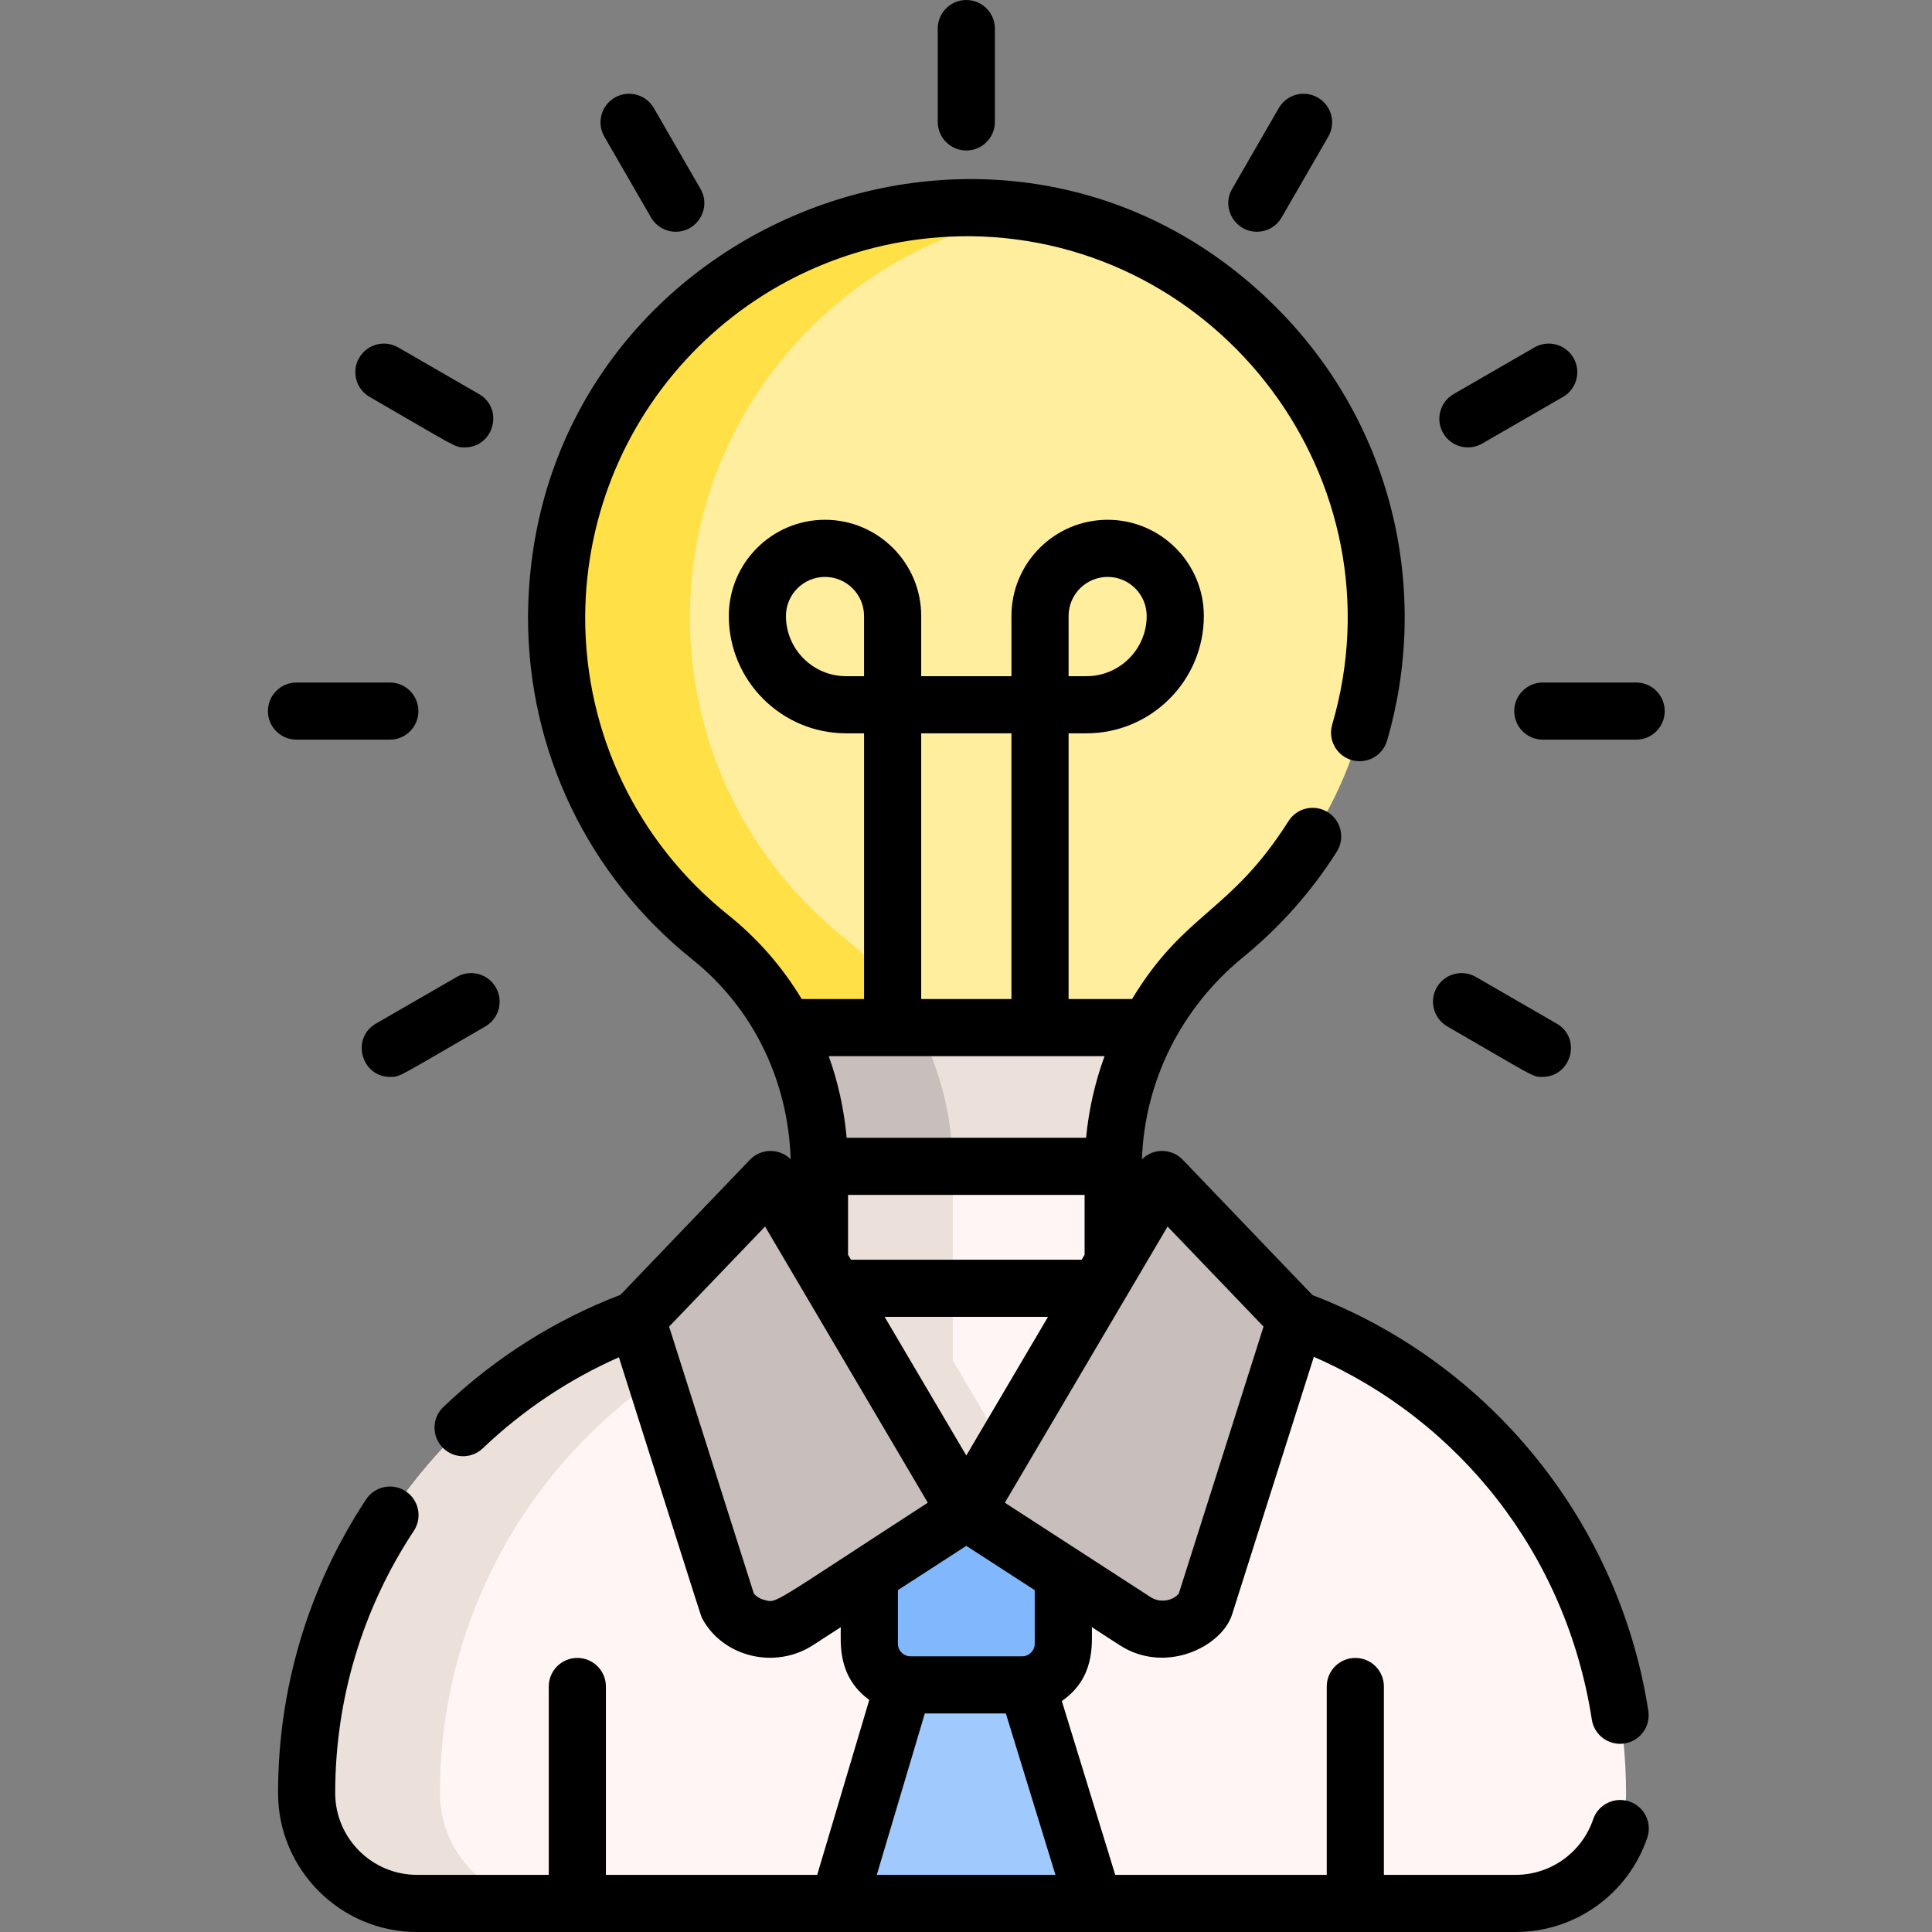 <svg height="512pt" viewBox="-71 0 512 512" width="512pt" xmlns="http://www.w3.org/2000/svg"><rect x="-71" y="0" width="512" height="512" fill="#808080" stroke="none"/><path d="m293.672 163.605c0 33.953-15.59 64.258-39.988 84.168-8.41 6.855-15.266 15.223-20.254 24.551-6.004 11.188-9.316 23.766-9.418 36.77-.012.219-.012.434-.012.656v50.77l-38.918 66.062-38.918-66.062v-50.953c0-.16 0-.312-.008-.473-.07-12.945-3.262-25.582-9.176-36.77-4.828-9.137-11.461-17.324-19.719-23.926-25.086-20.09-41.066-51.074-40.754-85.793.535-59.703 49.953-108.16 109.656-107.574 59.473.574 107.508 48.961 107.508 108.574zm0 0" fill="#ffee9d"/><path d="m181.5 360.52 21.25 36.07-17.668 29.992-38.918-66.062v-50.953c0-.16 0-.312-.008-.473-.07-12.945-3.262-25.582-9.176-36.77-4.828-9.137-11.461-17.324-19.719-23.926-25.086-20.09-41.066-51.074-40.754-85.793.535-59.703 49.953-108.16 109.656-107.574 5.672.059 11.234.543 16.668 1.441-51.004 8.41-90.508 52.781-90.992 106.133-.312 34.719 15.668 65.703 40.758 85.793 8.258 6.602 14.891 14.789 19.715 23.926 5.918 11.188 9.105 23.824 9.176 36.77.012.16.012.312.012.473zm0 0" fill="#ffe046"/><path d="m359.918 475.16c0 16.164-13.105 29.27-29.27 29.27h-291.133c-16.16 0-29.266-13.094-29.266-29.27 0-73.707 59.707-133.754 133.746-133.754h82.176c74.031 0 133.746 60.047 133.746 133.754zm0 0" fill="#fff5f4"/><path d="m45.586 475.16c0 16.176 13.102 29.27 29.266 29.27h-35.336c-16.16 0-29.266-13.094-29.266-29.27 0-73.707 59.707-133.754 133.746-133.754h35.332c-74.039 0-133.742 60.047-133.742 133.754zm0 0" fill="#ebe0da"/><path d="m233.43 272.324c-6.004 11.188-9.316 23.766-9.418 36.77h-77.855c-.07-12.945-3.262-25.582-9.176-36.77zm0 0" fill="#ebe0da"/><path d="m146.156 309.094c.008.16.008.312.008.473v50.953l38.918 66.062 38.918-66.062v-50.77c0-.223 0-.438.012-.656zm0 0" fill="#fff5f4"/><path d="m202.75 396.59-17.668 29.992-38.918-66.062v-50.953c0-.16 0-.312-.008-.473h35.332c.012.16.012.312.012.473v50.953zm0 0" fill="#ebe0da"/><path d="m199.902 446.508h-29.637c-5.988 0-10.887-4.898-10.887-10.887v-25.402c0-5.988 4.898-10.887 10.887-10.887h29.637c5.988 0 10.887 4.898 10.887 10.887v25.402c0 5.988-4.898 10.887-10.887 10.887zm0 0" fill="#81b8fd"/><path d="m201.152 446.508h-32.707l-17.234 57.922h67.746zm0 0" fill="#a0cafe"/><g fill="#c8bebc"><path d="m128.59 317.395-30.844 32.176 24.082 75.871c3.426 6.262 12.219 8.258 18.492 4.195l44.762-28.992-48.5-82.32c-1.695-2.879-5.676-3.344-7.992-.93zm0 0"/><path d="m241.578 317.395 30.844 32.176-24.086 75.871c-3.422 6.262-12.219 8.258-18.488 4.195l-44.762-28.992 48.5-82.32c1.695-2.879 5.676-3.344 7.992-.93zm0 0"/><path d="m181.488 309.094h-35.332c-.07-12.945-3.262-25.582-9.176-36.77h35.332c5.918 11.188 9.105 23.824 9.176 36.77zm0 0"/></g><path d="m360.805 477.414c-3.969-1.344-8.258.777-9.609 4.734-2.988 8.793-11.246 14.707-20.547 14.707h-34.902v-49.918c0-4.18-3.391-7.57-7.57-7.57-4.184 0-7.574 3.391-7.574 7.57v49.918h-56.055l-14.152-46.062c8.816-6.098 7.965-15.078 7.965-19.578l7.367 4.777c12.203 7.879 27.207.332 29.824-8.258l21.633-68.156c38.402 16.781 66.863 52.184 73.668 96.141.641 4.102 4.48 6.961 8.641 6.32 4.141-.637 6.965-4.504 6.328-8.645-7.672-49.594-41.566-92-89-110.18l-34.383-35.871c-2.926-3.031-7.781-3.145-10.816-.113.73-20.773 10.418-40.188 26.844-53.586 9.734-7.945 18.078-17.344 24.793-27.938 2.238-3.531 1.191-8.211-2.34-10.449-3.535-2.238-8.211-1.191-10.449 2.34-15.512 24.469-27.41 23.945-41.465 47.156h-16.816v-70.418h4.738c17.148 0 31.102-13.949 31.102-31.098 0-14.055-11.438-25.492-25.492-25.492-14.055 0-25.492 11.438-25.492 25.492v15.957h-23.918v-15.957c0-14.055-11.438-25.492-25.492-25.492-14.055 0-25.492 11.438-25.492 25.492 0 17.148 13.953 31.098 31.102 31.098h4.738v70.418h-16.523c-5.07-8.434-11.613-15.98-19.465-22.266-24.102-19.297-37.922-48.051-37.922-78.883.238-56.121 45.613-101.262 102.023-101.008 66.109.645 114.875 64.781 95.949 129.43-1.176 4.016 1.125 8.219 5.141 9.395s8.219-1.129 9.395-5.141c11.32-38.68 2.25-82.91-28.98-114.43-72.438-73.105-198.191-22.09-198.672 81.754 0 35.453 15.895 68.516 43.602 90.703 15.969 12.785 25.344 31.969 26.004 52.906-3.051-3.027-7.895-2.883-10.801.129l-34.312 35.801c-17.273 6.613-33.215 16.637-46.926 29.719-3.027 2.879-3.137 7.676-.25 10.703 2.887 3.027 7.68 3.141 10.699.25 10.691-10.195 22.887-18.301 36.07-24.125 23.098 72.734 21.637 68.387 22.172 69.383 5.508 10.055 19.211 13.406 29.254 6.918l7.371-4.777c0 4.371-.895 13.094 7.551 19.285l-13.801 46.355h-55.992v-49.918c0-4.18-3.391-7.57-7.574-7.57-4.18 0-7.57 3.391-7.57 7.57v49.918h-34.906c-11.961 0-21.691-9.73-21.691-21.695 0-24.824 7.207-48.84 20.836-69.477 2.301-3.48 1.344-8.176-2.152-10.488-3.48-2.301-8.188-1.344-10.488 2.152-15.273 23.105-23.34 50.02-23.34 77.812 0 20.312 16.527 36.84 36.836 36.84h291.133c15.789 0 29.812-10.047 34.891-24.984 1.344-3.961-.777-8.262-4.734-9.602zm-148.617-314.176c0-5.707 4.641-10.348 10.348-10.348 5.707 0 10.348 4.641 10.348 10.348 0 8.797-7.156 15.957-15.957 15.957h-4.738zm26.23 161.805c12.84 13.387 7.211 7.52 25.43 26.52-1.254 3.977 1.516-4.754-22.441 70.699-1.445 1.922-4.914 2.645-7.441 1.02-19.711-12.762-11.109-7.191-38.672-25.047.887-1.508 38.555-65.434 43.125-73.191zm-31.684 23.938c-18.215 30.914-13.762 23.359-21.652 36.746-7.914-13.43-3.398-5.77-21.648-36.746zm-52.219-15.145-.777-1.32v-15.855h62.691v15.855l-.777 1.32zm48.699 87.566v14.215c0 1.797-1.516 3.32-3.312 3.32h-29.641c-1.797 0-3.309-1.523-3.309-3.32v-14.215l18.129-11.738zm-30.09-227.066h23.918v70.418h-23.918zm-19.883-15.141c-8.801 0-15.957-7.16-15.957-15.957 0-5.707 4.641-10.348 10.348-10.348 5.707 0 10.348 4.641 10.348 10.348v15.957zm68.484 100.699c-2.539 6.926-4.195 14.18-4.898 21.621h-63.457c-.672-7.477-2.277-14.73-4.742-21.621zm-90.188 144.094c-1.172-.293-2.16-.91-2.777-1.727-.855-2.691-20.984-66.109-22.441-70.699 18.965-19.777 13.16-13.727 25.43-26.52 5.555 9.43 39.465 66.98 43.125 73.191-42.293 27.395-39.824 26.648-43.336 25.754zm29.82 72.867 12.73-42.773h21.473l13.145 42.773zm0 0"/><path d="m185.082 39.879c4.184 0 7.574-3.391 7.574-7.574v-24.734c0-4.18-3.391-7.57-7.574-7.57-4.18 0-7.57 3.391-7.57 7.57v24.734c0 4.184 3.391 7.574 7.57 7.574zm0 0"/><path d="m101.523 57.625c1.402 2.43 3.945 3.789 6.562 3.789 5.773 0 9.477-6.289 6.551-11.359l-12.367-21.422c-2.09-3.621-6.723-4.859-10.344-2.77-3.621 2.09-4.863 6.723-2.77 10.344zm0 0"/><path d="m26.953 105.184c23.281 13.441 22.504 13.383 25.199 13.383 7.715 0 10.488-10.266 3.793-14.133l-21.422-12.367c-3.621-2.09-8.254-.848-10.344 2.773-2.09 3.621-.848 8.254 2.773 10.344zm0 0"/><path d="m32.305 196.02c4.184 0 7.574-3.391 7.574-7.57 0-4.184-3.391-7.574-7.574-7.574h-24.734c-4.18 0-7.57 3.391-7.57 7.574 0 4.18 3.391 7.57 7.57 7.57zm0 0"/><path d="m50.055 258.895-21.422 12.367c-6.684 3.859-3.926 14.133 3.793 14.133 2.727 0 1.996.012 25.199-13.383 3.621-2.094 4.863-6.723 2.773-10.344-2.09-3.625-6.723-4.863-10.344-2.773zm0 0"/><path d="m262.082 61.414c2.617 0 5.16-1.359 6.562-3.789l12.367-21.418c2.09-3.621.852-8.254-2.77-10.344-3.621-2.09-8.254-.852-10.344 2.77l-12.367 21.422c-2.922 5.062.77 11.359 6.551 11.359zm0 0"/><path d="m321.793 117.551 21.422-12.367c3.621-2.094 4.863-6.723 2.77-10.344-2.09-3.621-6.719-4.863-10.34-2.773l-21.422 12.367c-3.621 2.094-4.863 6.723-2.77 10.344 2.09 3.621 6.719 4.863 10.34 2.773zm0 0"/><path d="m362.594 180.875h-24.734c-4.18 0-7.57 3.391-7.57 7.574 0 4.18 3.391 7.57 7.57 7.57h24.734c4.184 0 7.574-3.391 7.574-7.57 0-4.184-3.391-7.574-7.574-7.574zm0 0"/><path d="m312.539 272.008c23.285 13.445 22.508 13.383 25.199 13.383 7.715 0 10.492-10.266 3.793-14.129l-21.418-12.367c-3.621-2.094-8.254-.852-10.344 2.77-2.09 3.625-.852 8.254 2.77 10.344zm0 0"/></svg>